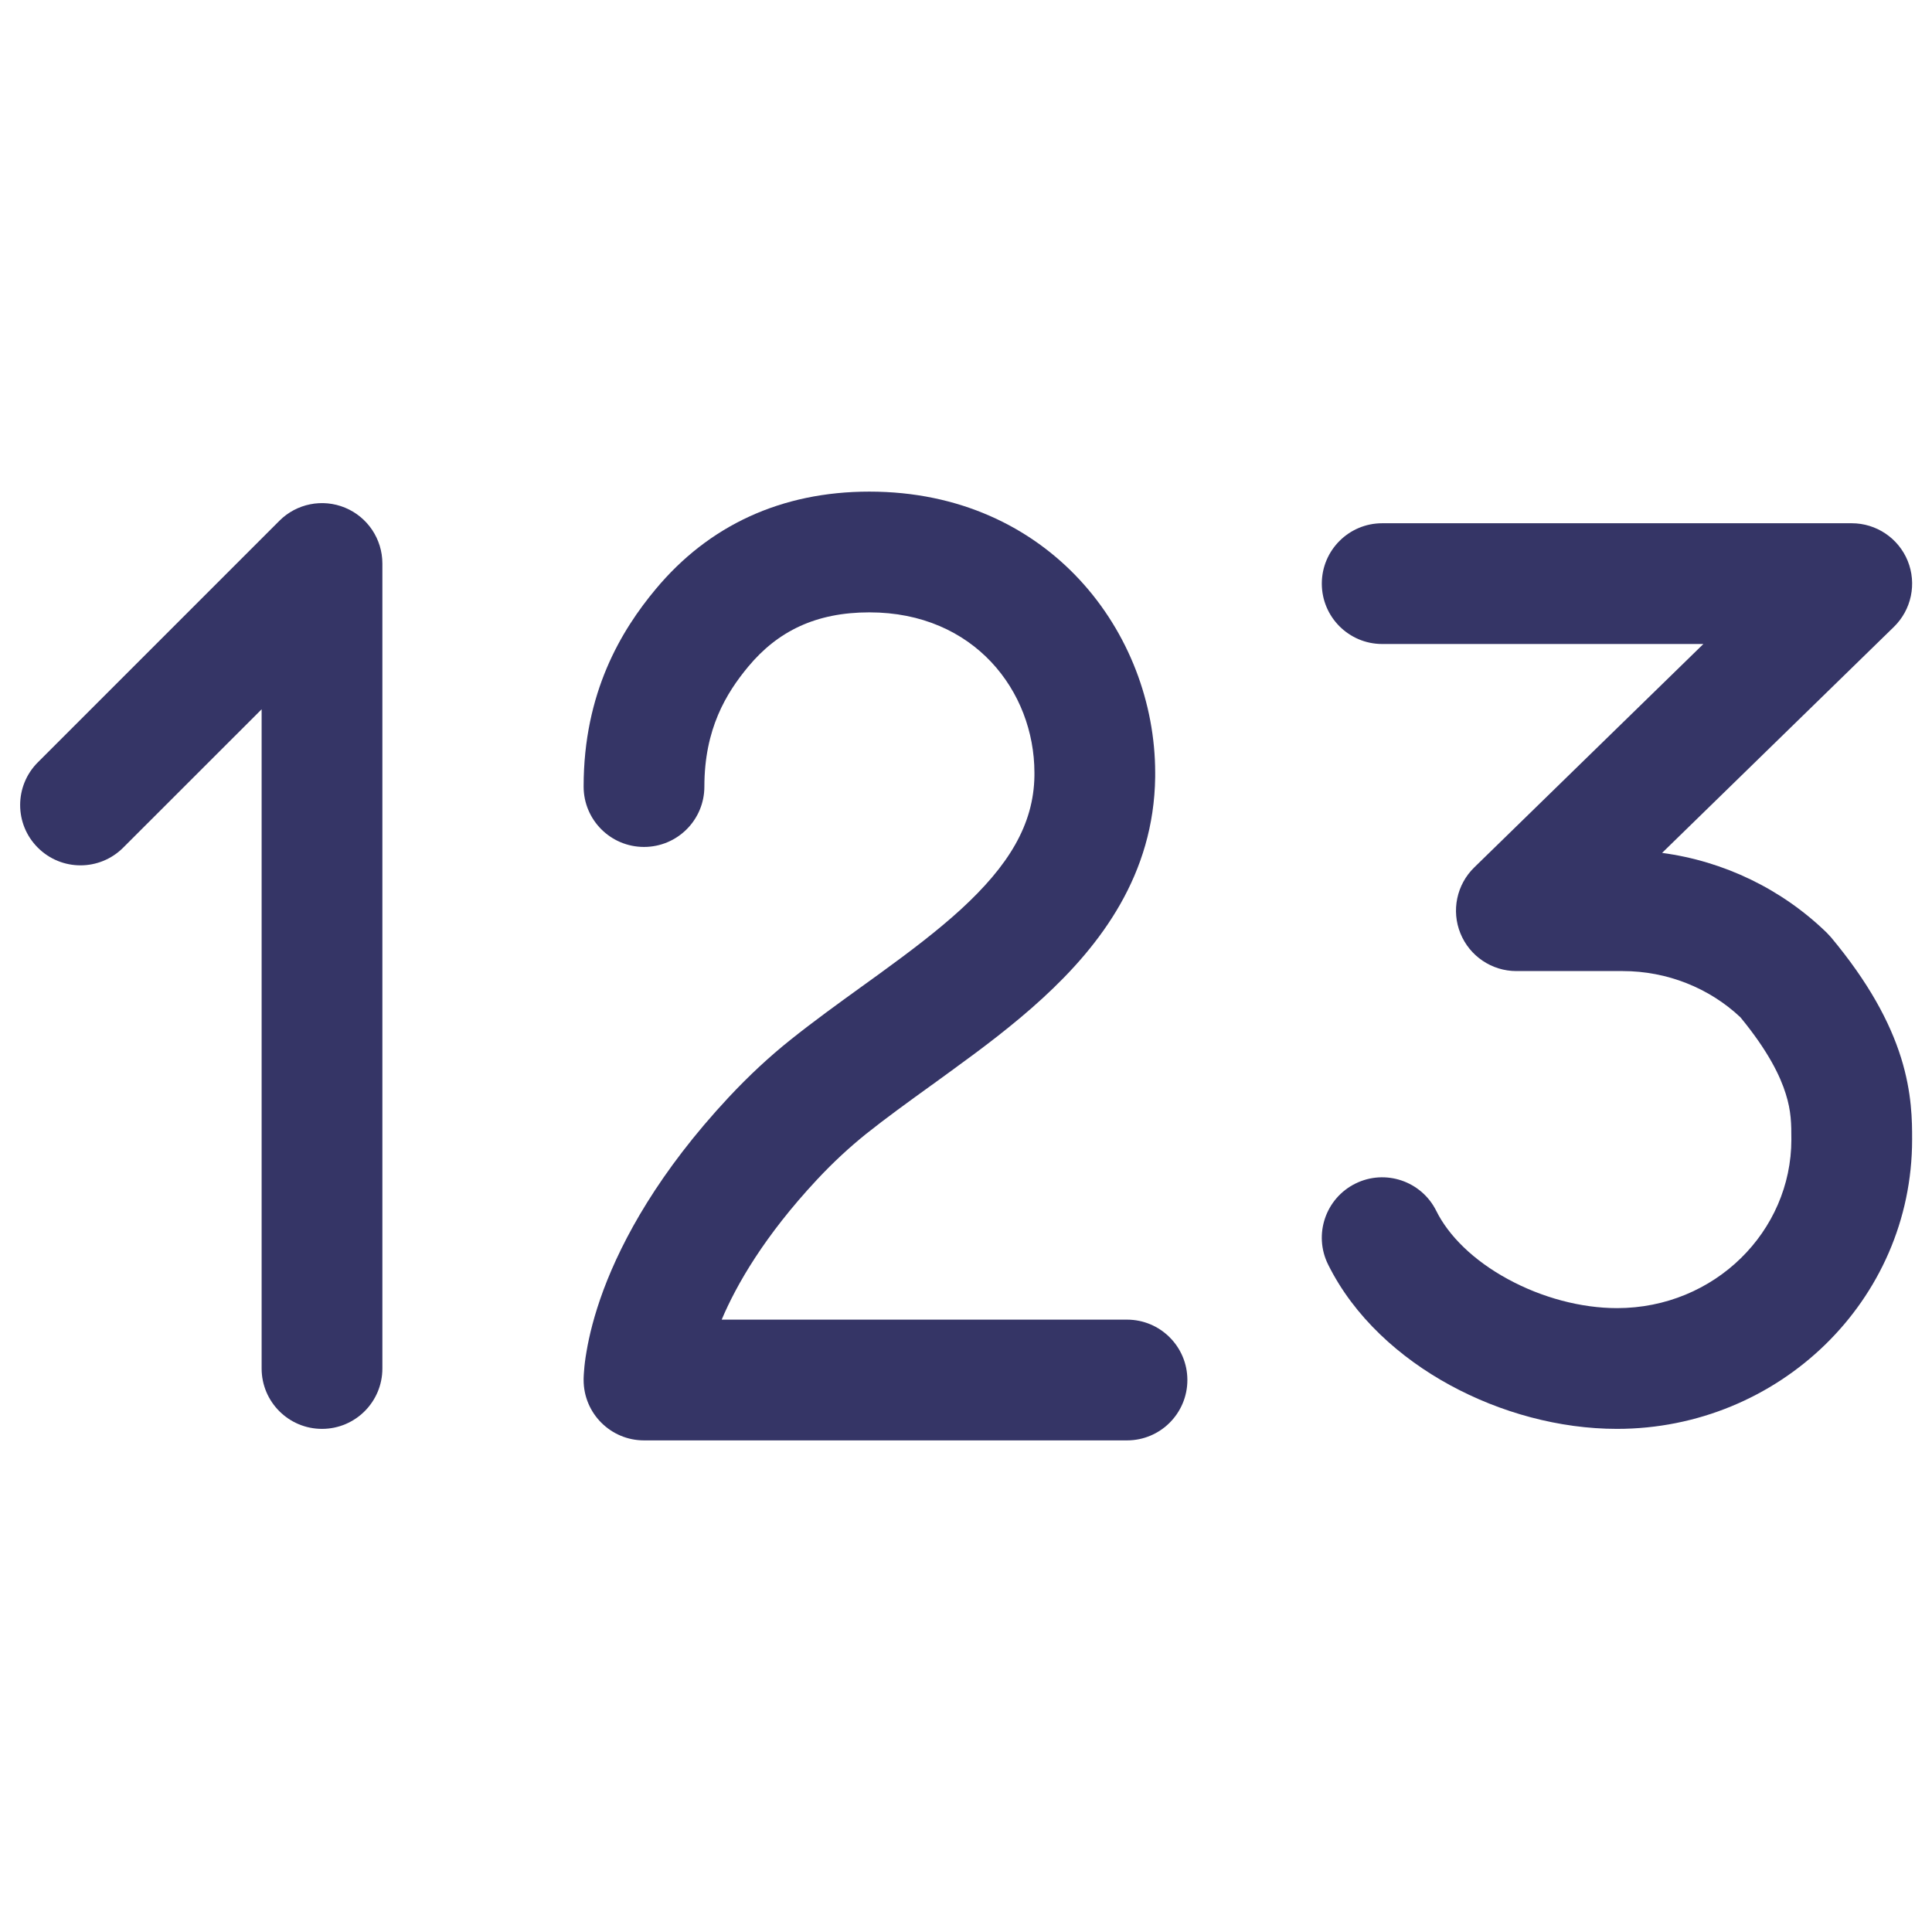 <svg width="24" height="24" viewBox="0 0 24 24" fill="none" xmlns="http://www.w3.org/2000/svg">
<path d="M10.8 7.607C10.134 7.607 9.661 7.842 9.296 8.28C9.02 8.612 8.75 9.056 8.75 9.771C8.75 10.186 8.414 10.521 8 10.521C7.586 10.521 7.25 10.186 7.25 9.771C7.25 8.602 7.719 7.83 8.144 7.32C8.804 6.527 9.706 6.107 10.8 6.107C13.034 6.107 14.35 7.866 14.35 9.6V9.605L14.35 9.652C14.335 10.863 13.675 11.737 12.952 12.4C12.591 12.732 12.191 13.031 11.816 13.303C11.734 13.363 11.653 13.421 11.574 13.479L11.572 13.48C11.28 13.691 11.008 13.887 10.755 14.089C10.558 14.248 10.354 14.434 10.148 14.655C9.496 15.354 9.149 15.958 8.965 16.393H14C14.414 16.393 14.75 16.729 14.75 17.143C14.75 17.557 14.414 17.893 14 17.893H8C7.586 17.893 7.25 17.557 7.25 17.143H8C7.625 17.143 7.438 17.143 7.344 17.143C7.252 17.143 7.25 17.143 7.25 17.143L7.25 17.141L7.25 17.139L7.25 17.135L7.25 17.124L7.251 17.098C7.252 17.078 7.253 17.053 7.256 17.024C7.26 16.964 7.269 16.886 7.286 16.79C7.318 16.598 7.38 16.338 7.497 16.023C7.733 15.393 8.186 14.559 9.052 13.631C9.307 13.358 9.563 13.122 9.817 12.919C10.103 12.69 10.415 12.465 10.711 12.251C10.787 12.197 10.861 12.143 10.934 12.09C11.304 11.821 11.644 11.564 11.938 11.295C12.525 10.756 12.842 10.247 12.85 9.636L12.85 9.598C12.849 8.59 12.105 7.607 10.8 7.607Z" fill="#353566"/>
<path d="M4.287 6.307C4.567 6.423 4.75 6.697 4.75 7V17C4.75 17.414 4.414 17.75 4 17.75C3.586 17.75 3.25 17.414 3.25 17V8.811L1.53 10.53C1.237 10.823 0.763 10.823 0.47 10.53C0.177 10.238 0.177 9.763 0.47 9.47L3.47 6.47C3.684 6.255 4.007 6.191 4.287 6.307Z" fill="#353566"/>
<path d="M17.17 6.5C16.756 6.5 16.42 6.836 16.42 7.25C16.42 7.664 16.756 8 17.17 8H21.16L18.313 10.776C18.095 10.989 18.027 11.313 18.142 11.595C18.257 11.878 18.532 12.063 18.837 12.063H20.158C20.707 12.063 21.231 12.271 21.62 12.637C21.968 13.06 22.116 13.371 22.183 13.587C22.252 13.804 22.253 13.966 22.253 14.156C22.253 15.295 21.301 16.25 20.087 16.25C19.64 16.25 19.153 16.12 18.73 15.889C18.303 15.657 17.995 15.351 17.842 15.042C17.658 14.671 17.208 14.519 16.837 14.703C16.466 14.887 16.314 15.337 16.498 15.708C16.821 16.36 17.389 16.867 18.011 17.206C18.636 17.547 19.369 17.75 20.087 17.75C22.094 17.75 23.753 16.159 23.753 14.156L23.753 14.149C23.753 13.932 23.753 13.58 23.615 13.138C23.476 12.695 23.213 12.204 22.746 11.644C22.729 11.625 22.712 11.606 22.694 11.588C22.135 11.044 21.415 10.698 20.647 10.595L23.527 7.787C23.745 7.574 23.813 7.25 23.698 6.967C23.583 6.685 23.308 6.5 23.003 6.5H17.17Z" fill="#353566"/>
</svg>
